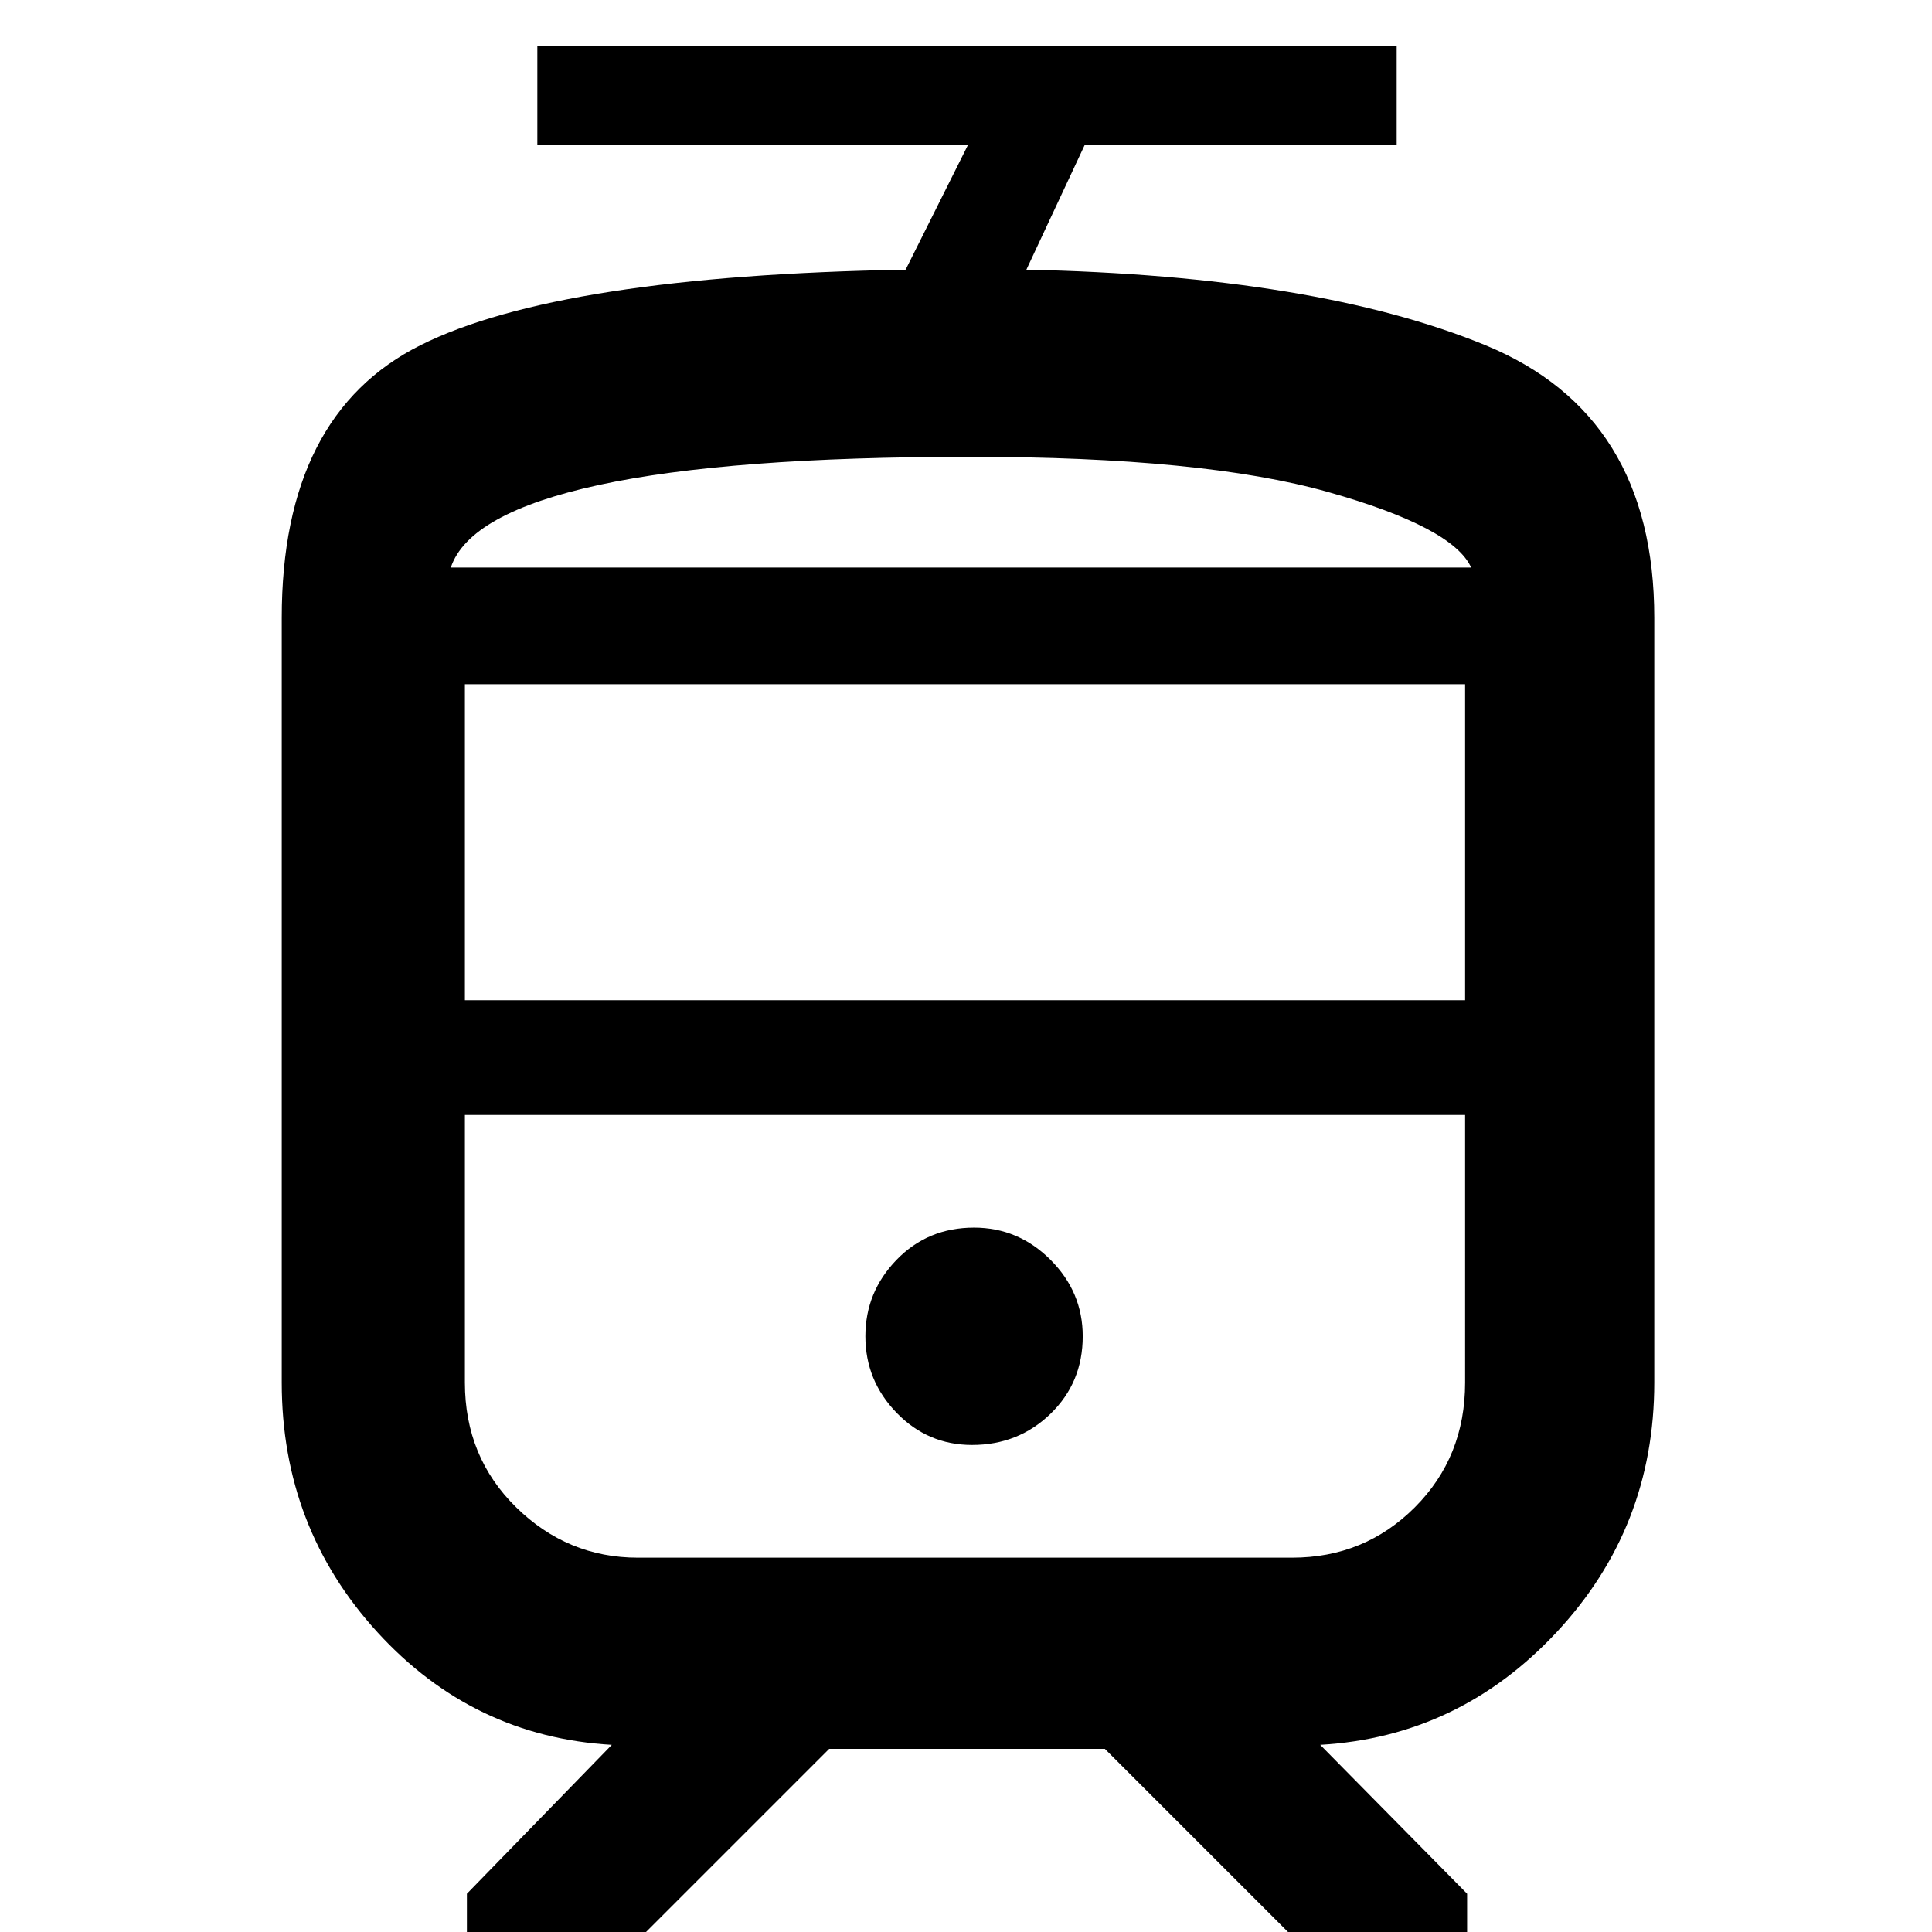 <svg xmlns="http://www.w3.org/2000/svg" height="48" width="48"><path d="M7 34.35v-19q0-5.05 3.45-6.775Q13.9 6.85 22.5 6.7l1.55-3.1h-10.7V1.15H34.7V3.6h-7.75L25.5 6.7q7.2.15 11.4 1.875t4.2 6.775v19q0 3.6-2.425 6.2t-5.875 2.8l3.65 3.7V48H32l-4.55-4.55H20.6L16.05 48H11.6v-.95l3.6-3.7q-3.45-.2-5.825-2.8Q7 37.95 7 34.35Zm25.1-6.65H11.55 36.4h-4.3Zm-7.95 8.2q1.15 0 1.95-.775t.8-1.925q0-1.1-.8-1.9-.8-.8-1.9-.8-1.15 0-1.925.8-.775.8-.775 1.9 0 1.1.775 1.9.775.8 1.875.8Zm-.05-21.8h12.45H11.2 24.1ZM11.55 24.85H36.4V17H11.55Zm4.3 13.85H32.1q1.8 0 3.05-1.25 1.25-1.25 1.25-3.1V27.7H11.55v6.65q0 1.85 1.275 3.1t3.025 1.25Zm8.25-27.35q-6 0-9.225.7-3.225.7-3.675 2.05h25.35q-.45-1-3.55-1.875-3.1-.875-8.9-.875Z"/></svg>